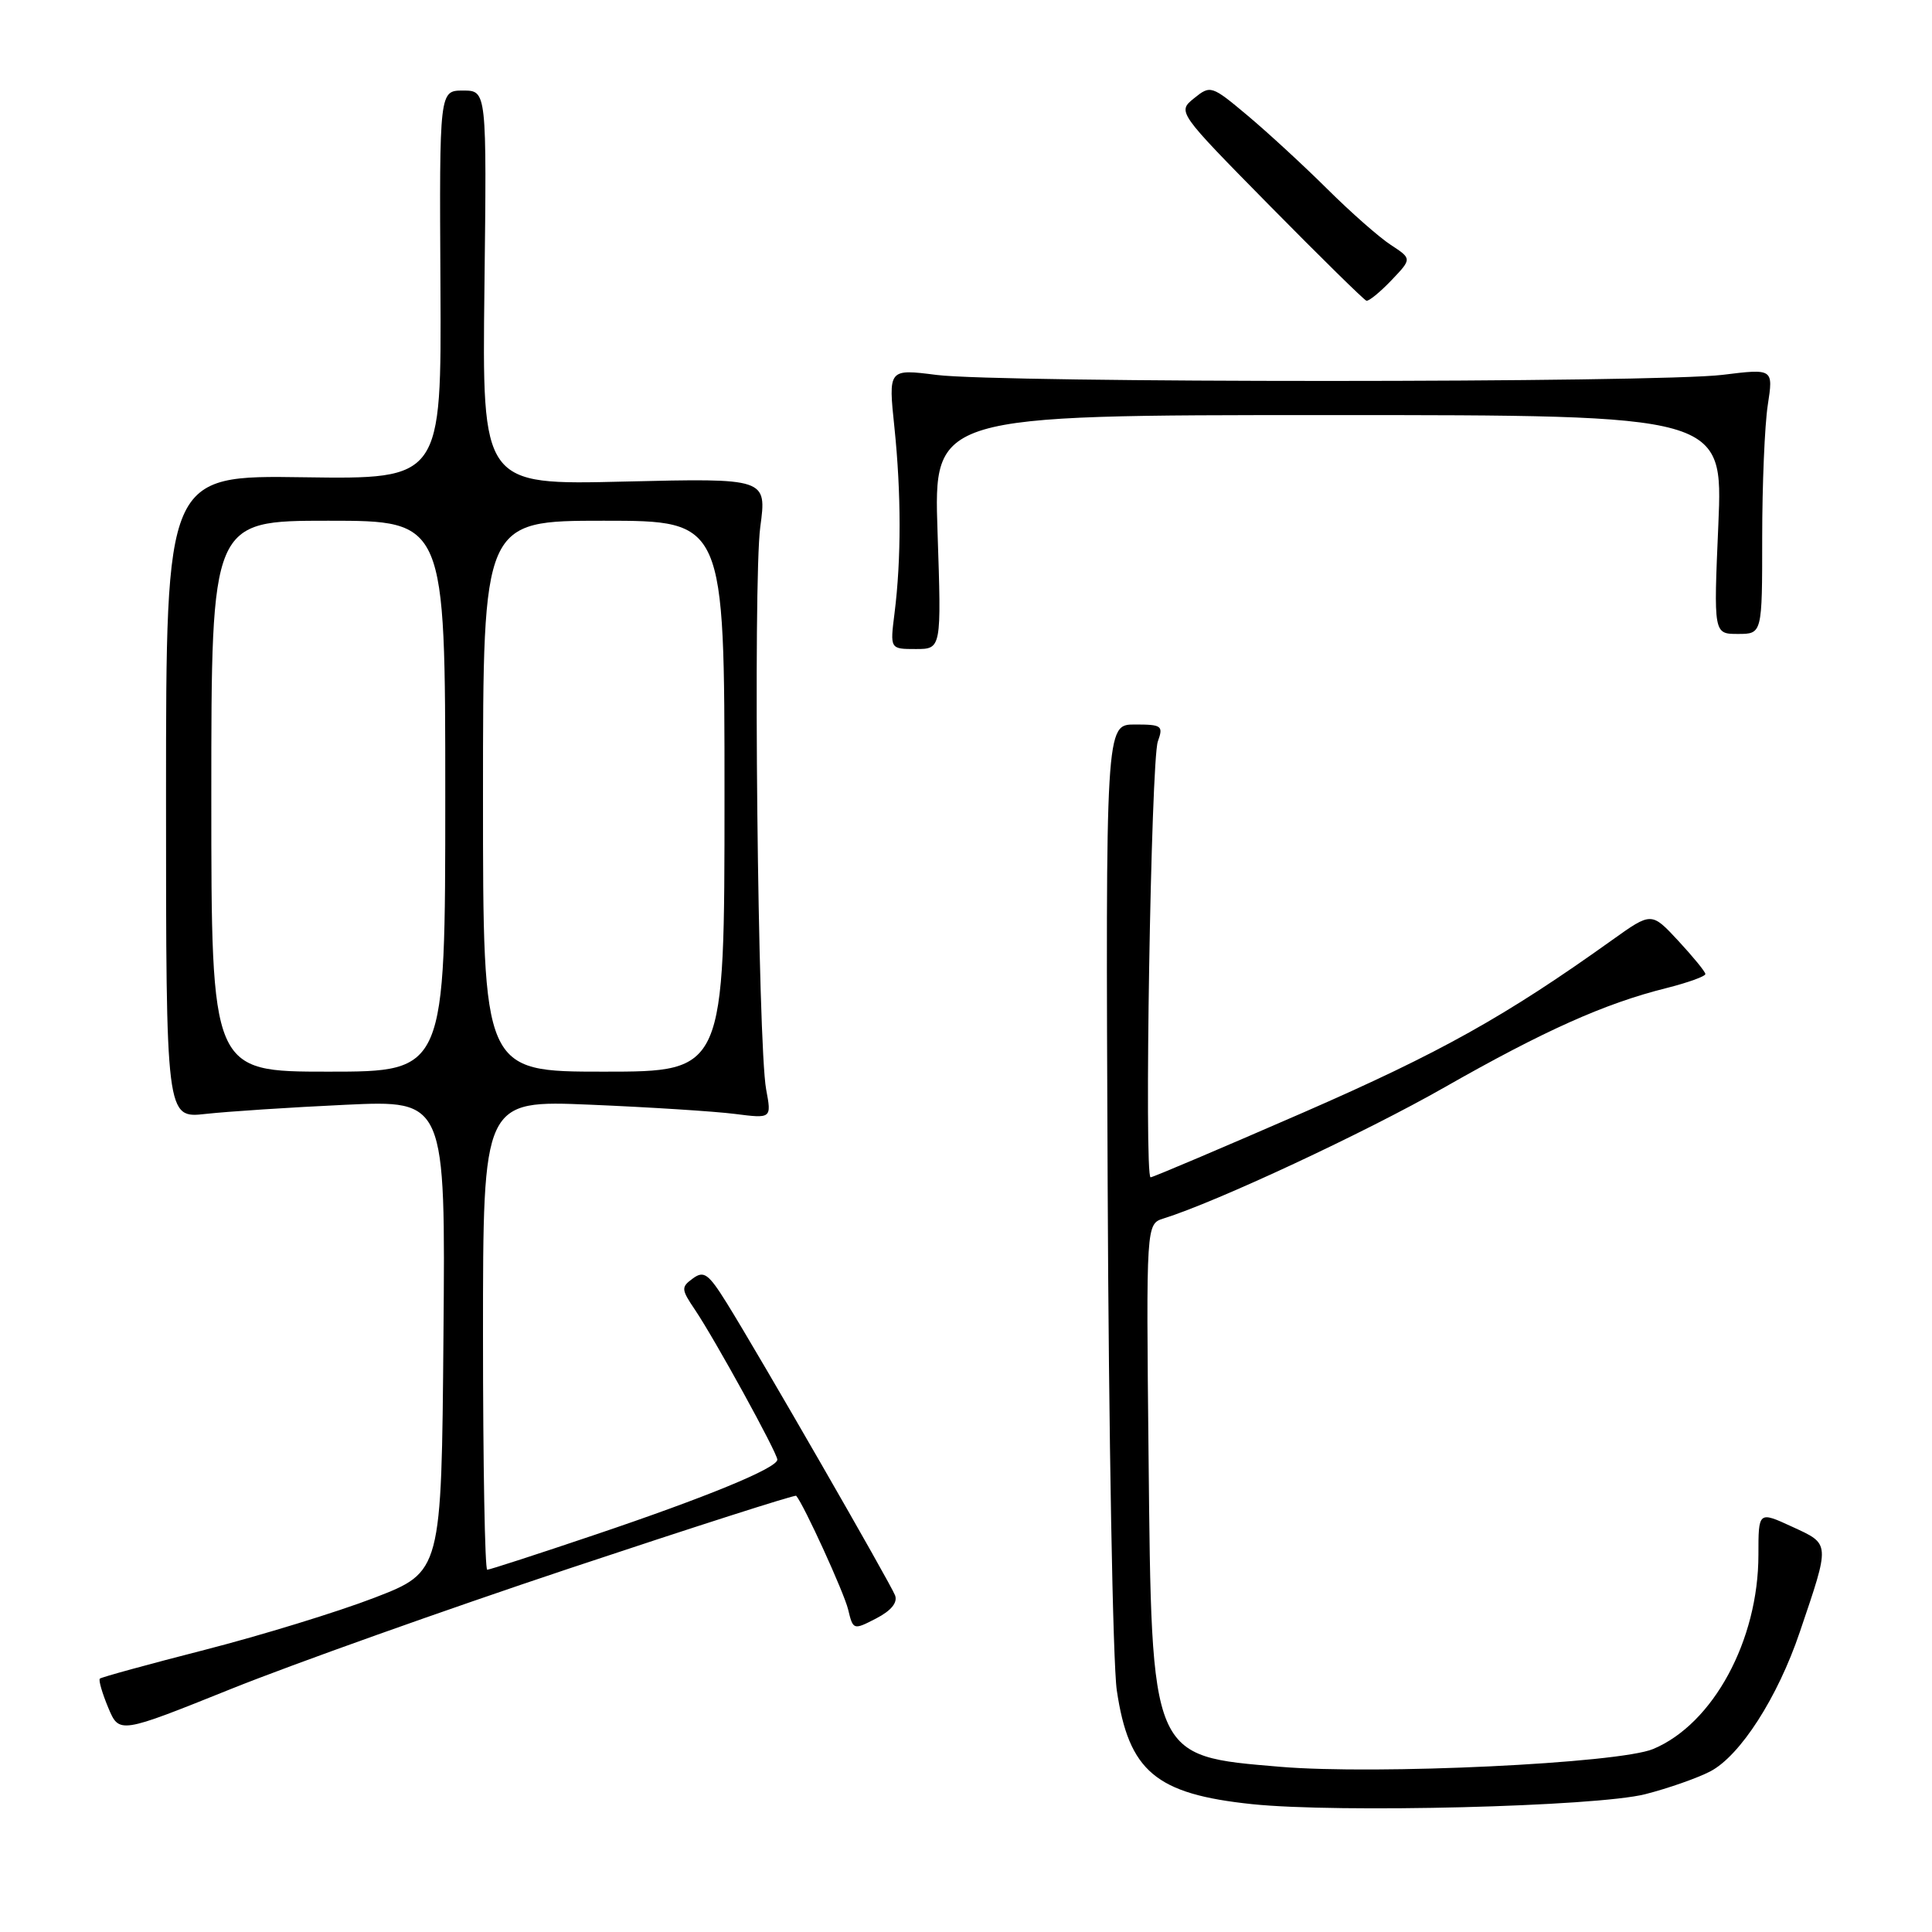 <?xml version="1.0" encoding="UTF-8" standalone="no"?>
<!DOCTYPE svg PUBLIC "-//W3C//DTD SVG 1.1//EN" "http://www.w3.org/Graphics/SVG/1.1/DTD/svg11.dtd" >
<svg xmlns="http://www.w3.org/2000/svg" xmlns:xlink="http://www.w3.org/1999/xlink" version="1.1" viewBox="0 0 256 256">
 <g >
 <path fill="currentColor"
d=" M 218.00 237.74 C 221.03 236.97 224.90 235.61 226.62 234.72 C 230.59 232.64 235.55 224.93 238.48 216.26 C 242.53 204.32 242.55 204.64 237.47 202.30 C 233.00 200.24 233.00 200.24 233.00 206.01 C 233.00 217.35 227.01 228.42 219.06 231.75 C 214.52 233.66 182.42 235.19 169.64 234.11 C 152.41 232.66 152.60 233.12 152.19 192.84 C 151.87 162.18 151.87 162.18 154.19 161.45 C 161.18 159.27 180.86 150.09 191.40 144.08 C 204.57 136.58 212.62 132.97 220.75 130.94 C 223.64 130.21 225.99 129.37 225.97 129.06 C 225.96 128.75 224.34 126.78 222.39 124.67 C 218.83 120.84 218.83 120.84 213.66 124.53 C 199.48 134.67 190.85 139.49 172.75 147.39 C 161.89 152.12 152.76 156.00 152.46 156.00 C 151.59 156.00 152.51 100.76 153.42 98.25 C 154.17 96.16 153.95 96.00 150.37 96.00 C 146.50 96.00 146.50 96.00 146.77 156.75 C 146.91 190.16 147.46 220.41 147.98 223.97 C 149.57 234.72 153.13 237.72 165.91 239.06 C 177.33 240.25 211.51 239.39 218.00 237.74 Z  M 75.37 207.85 C 91.79 202.38 105.35 198.03 105.50 198.20 C 106.50 199.34 111.84 211.02 112.38 213.26 C 113.04 216.00 113.08 216.01 116.10 214.45 C 118.09 213.42 118.96 212.35 118.60 211.39 C 117.95 209.72 100.56 179.50 96.30 172.66 C 93.87 168.76 93.27 168.33 91.81 169.40 C 90.23 170.55 90.25 170.83 92.10 173.57 C 94.74 177.49 103.00 192.52 103.00 193.41 C 103.00 194.52 93.65 198.37 78.79 203.38 C 71.27 205.92 64.86 208.00 64.56 208.00 C 64.25 208.00 64.00 194.00 64.00 176.89 C 64.00 145.78 64.00 145.78 78.25 146.38 C 86.09 146.71 94.69 147.26 97.37 147.60 C 102.24 148.22 102.24 148.22 101.52 144.36 C 100.41 138.40 99.77 77.11 100.74 69.83 C 101.61 63.36 101.61 63.36 82.74 63.81 C 63.88 64.27 63.88 64.27 64.19 38.13 C 64.50 12.00 64.50 12.00 61.36 12.00 C 58.22 12.00 58.22 12.00 58.36 37.75 C 58.50 63.50 58.50 63.50 40.25 63.24 C 22.00 62.97 22.00 62.97 22.00 105.58 C 22.00 148.19 22.00 148.19 27.25 147.60 C 30.14 147.28 38.47 146.73 45.76 146.39 C 59.03 145.77 59.03 145.77 58.76 177.03 C 58.50 208.28 58.50 208.28 49.61 211.71 C 44.73 213.59 34.62 216.69 27.15 218.61 C 19.69 220.52 13.42 222.24 13.23 222.43 C 13.04 222.63 13.54 224.35 14.34 226.27 C 15.80 229.75 15.80 229.75 30.65 223.78 C 38.82 220.50 58.94 213.33 75.37 207.85 Z  M 124.23 70.50 C 123.71 55.00 123.71 55.00 176.01 55.00 C 228.31 55.00 228.31 55.00 227.69 69.50 C 227.06 84.00 227.06 84.00 230.28 84.00 C 233.50 84.00 233.50 84.00 233.50 71.25 C 233.50 64.24 233.83 56.33 234.24 53.67 C 234.98 48.84 234.98 48.84 228.24 49.67 C 219.53 50.74 132.48 50.75 124.10 49.68 C 117.70 48.87 117.70 48.87 118.52 56.68 C 119.42 65.39 119.43 74.10 118.53 81.25 C 117.93 86.00 117.93 86.00 121.34 86.00 C 124.75 86.00 124.75 86.00 124.23 70.50 Z  M 184.36 37.15 C 187.09 34.29 187.09 34.29 184.30 32.46 C 182.76 31.46 178.98 28.13 175.90 25.07 C 172.82 22.01 168.08 17.64 165.37 15.36 C 160.53 11.30 160.40 11.26 158.22 13.02 C 156.00 14.82 156.00 14.82 168.25 27.26 C 174.99 34.10 180.75 39.76 181.06 39.85 C 181.37 39.93 182.86 38.72 184.36 37.15 Z  M 28.00 105.50 C 28.00 69.00 28.00 69.00 43.50 69.00 C 59.00 69.00 59.00 69.00 59.00 105.50 C 59.00 142.00 59.00 142.00 43.50 142.00 C 28.00 142.00 28.00 142.00 28.00 105.50 Z  M 64.00 105.50 C 64.00 69.00 64.00 69.00 80.00 69.00 C 96.00 69.00 96.00 69.00 96.00 105.50 C 96.00 142.00 96.00 142.00 80.00 142.00 C 64.00 142.00 64.00 142.00 64.00 105.50 Z "/>
</g>
</svg>